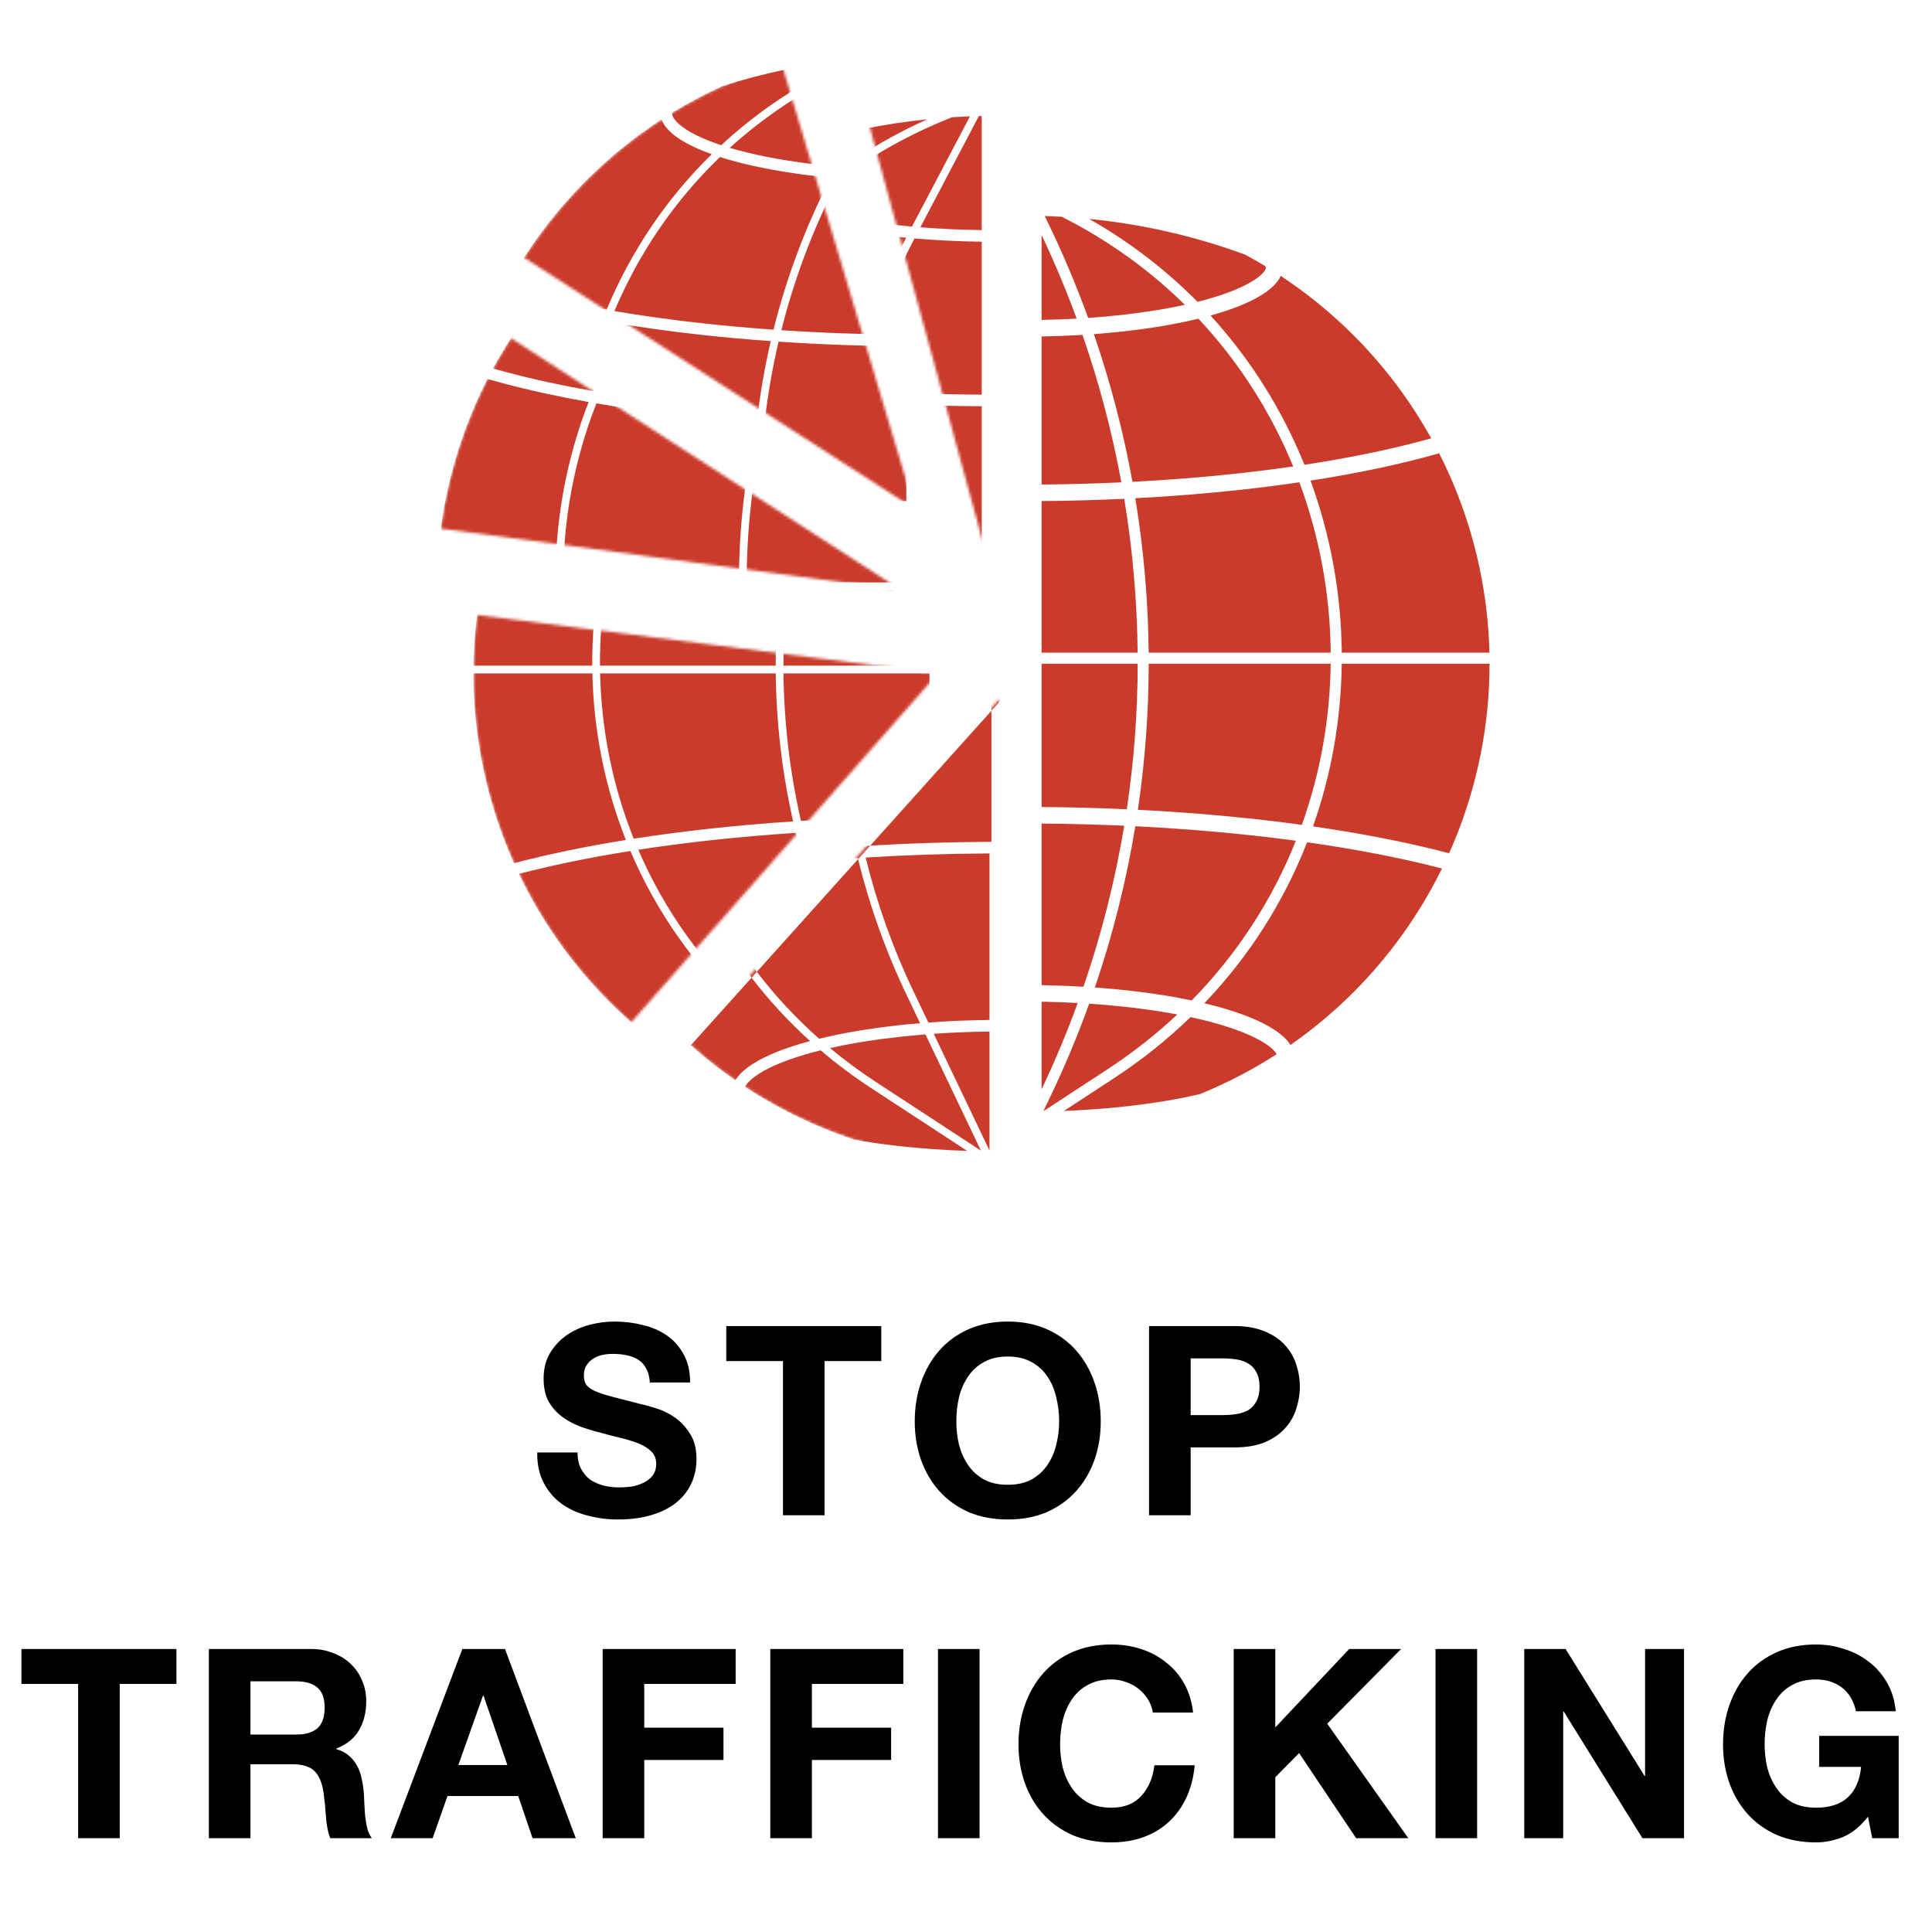 <svg width="700" height="700" viewBox="0 0 700 700" fill="none" xmlns="http://www.w3.org/2000/svg">
<path fill-rule="evenodd" clip-rule="evenodd" d="M384.731 78.545C382.663 78.428 380.591 78.337 378.517 78.274C384.469 90.344 389.718 102.667 394.263 115.184C398.4 114.9 402.463 114.537 406.421 114.1C414.755 113.178 422.459 111.94 429.297 110.441C416.645 97.992 401.771 87.166 384.731 78.545ZM371.389 73.056L371.389 73.056L371.389 151.761L371.389 126.868V121.959H371.389V115.959L371.389 97.062V78.166L371.389 73.056ZM390.099 115.443C386.34 105.195 382.103 95.079 377.389 85.13L377.389 115.906C381.668 115.831 385.915 115.676 390.099 115.443ZM377.389 121.907C382.381 121.821 387.334 121.628 392.201 121.331C398.278 138.832 402.974 156.699 406.284 174.768C396.753 175.209 387.097 175.469 377.389 175.546V126.868V121.907ZM377.389 181.546C387.446 181.467 397.451 181.193 407.324 180.726C410.386 199.177 412.009 217.82 412.19 236.478H377.389V181.546ZM371.389 236.478V181.569H371.389L371.389 236.478H371.389ZM371.389 240.478L371.389 380.308L371.389 362.894V356.894L371.389 350.582V298.374V292.374L371.389 247.14V240.478H371.389ZM377.389 240.478H412.206C412.182 258.1 410.87 275.725 408.268 293.207C398.078 292.743 387.759 292.472 377.389 292.396L377.389 247.14V240.478ZM416.206 240.478C416.182 258.163 414.876 275.852 412.283 293.4C426.925 294.141 441.28 295.28 455.116 296.805C460.754 297.426 466.282 298.109 471.687 298.851C478.436 280.001 481.891 260.24 482.138 240.478H416.206ZM486.139 240.478C485.896 260.424 482.456 280.37 475.736 299.421C493.777 302.025 510.383 305.297 525.046 309.145C525.676 307.736 526.287 306.316 526.878 304.888C535.336 284.468 539.689 262.581 539.689 240.478L486.139 240.478ZM539.642 236.478H486.145C485.949 215.268 482.142 194.126 474.827 174.132C490.073 171.767 504.145 168.884 516.676 165.547C518.29 165.118 519.876 164.681 521.433 164.238C523.397 168.104 525.214 172.05 526.878 176.068C534.825 195.256 539.149 215.738 539.642 236.478ZM482.144 236.478H416.19C416.011 217.753 414.394 199.045 411.345 180.525C424.558 179.827 437.513 178.784 450.017 177.405C457.136 176.62 464.069 175.731 470.786 174.742C478.126 194.52 481.947 215.464 482.144 236.478ZM377.389 298.396C387.444 298.47 397.448 298.73 407.329 299.171C404.056 318.893 399.132 338.411 392.554 357.513C388.224 357.256 383.83 357.079 379.402 356.982C378.732 356.967 378.06 356.954 377.389 356.943L377.389 350.582V298.396ZM454.459 302.769C440.547 301.236 426.098 300.095 411.352 299.361C408.101 319.105 403.215 338.648 396.69 357.783C400.765 358.075 404.775 358.437 408.69 358.869C409.43 358.95 410.164 359.034 410.895 359.12C418.363 360.002 425.375 361.128 431.77 362.472C448.615 345.325 461.154 325.604 469.51 304.61C464.595 303.947 459.574 303.333 454.459 302.769ZM379.363 362.982C383.097 363.065 386.805 363.206 390.468 363.404C386.62 373.977 382.261 384.414 377.389 394.68L377.389 382.842V362.944C378.047 362.955 378.705 362.968 379.363 362.982ZM404.35 401.233C398.243 401.829 391.925 402.257 385.495 402.512L403.35 390.838C413.67 384.091 423.003 376.605 431.36 368.519C433.949 369.075 436.423 369.667 438.77 370.292C439.318 370.438 439.857 370.585 440.387 370.733C448.342 372.959 454.305 375.456 458.199 377.959C458.373 378.071 458.539 378.181 458.7 378.289C461.112 379.912 462.132 381.171 462.559 381.955C454.096 387.409 445.141 392.106 435.794 395.978C435.458 396.117 435.122 396.255 434.785 396.392C426.951 398.247 417.914 399.761 408.033 400.851C406.814 400.985 405.586 401.113 404.35 401.233ZM401.161 387.49C410.444 381.421 418.91 374.74 426.569 367.554C421.467 366.594 415.984 365.763 410.195 365.079C409.479 364.995 408.758 364.913 408.033 364.833C403.675 364.352 399.195 363.959 394.631 363.655C390.543 375.004 385.872 386.201 380.619 397.201L378.035 402.611L401.161 387.49ZM440.313 364.494C439.027 364.151 437.706 363.819 436.352 363.497C452.96 346.128 465.335 326.269 473.595 305.175C491.507 307.72 507.959 310.918 522.456 314.67C514.315 331.249 503.489 346.398 490.395 359.492C483.345 366.543 475.699 372.936 467.556 378.607C466.42 376.779 464.55 374.985 461.969 373.257C461.797 373.141 461.621 373.027 461.443 372.912C456.851 369.96 450.253 367.262 441.988 364.951C441.437 364.797 440.879 364.644 440.313 364.494ZM515.132 159.749C502.484 163.117 488.185 166.027 472.621 168.4C464.694 148.791 453.322 130.413 438.604 114.322C446.67 112.084 453.099 109.462 457.556 106.59C460.854 104.464 463.026 102.232 464.023 99.956C473.495 106.201 482.334 113.402 490.395 121.464C501.496 132.565 510.966 145.143 518.553 158.816C517.429 159.13 516.289 159.441 515.132 159.749ZM407.08 120.064C417.059 118.96 426.233 117.404 434.201 115.466C449.067 131.325 460.548 149.533 468.545 169.006C462.332 169.903 455.93 170.717 449.36 171.441C436.747 172.832 423.664 173.879 410.314 174.57C407.027 156.479 402.366 138.585 396.337 121.051C399.982 120.781 403.57 120.452 407.08 120.064ZM435.791 108.87C435.166 109.036 434.532 109.201 433.889 109.363C422.583 97.92 409.483 87.766 394.628 79.318C412.955 81.141 430.927 85.114 448.022 91.144C449.08 91.517 450.134 91.898 451.183 92.286C453.641 93.61 456.066 94.995 458.453 96.438C458.637 96.809 458.655 97.024 458.655 97.062C458.655 97.177 458.497 98.846 454.306 101.546C450.363 104.087 444.167 106.634 435.791 108.87Z" fill="#CA3B2C"/>
<mask id="mask0" mask-type="alpha" maskUnits="userSpaceOnUse" x="314" y="37" width="45" height="170">
<path d="M314.488 43.731C328.944 39.789 343.862 37.795 358.846 37.802L358.766 206.114L314.488 43.731Z" fill="#130947"/>
</mask>
<g mask="url(#mask0)">
<path fill-rule="evenodd" clip-rule="evenodd" d="M190.488 203.309H233.52C233.375 181.039 237.419 158.791 245.52 137.944C234.446 135.969 224.093 133.706 214.621 131.184C212.661 130.662 210.742 130.13 208.867 129.589C206.847 133.545 204.981 137.587 203.276 141.704C195.176 161.26 190.841 182.161 190.488 203.309ZM210.869 125.786C212.448 126.236 214.06 126.68 215.703 127.118C225.298 129.672 235.828 131.962 247.127 133.956C255.785 113.206 268.528 93.958 285.225 77.612C280.582 75.955 276.72 74.146 273.741 72.226C270.156 69.916 267.901 67.478 267.039 64.997C257.224 71.378 248.077 78.781 239.759 87.1C228.298 98.561 218.576 111.596 210.869 125.786ZM288.842 53.016C282.648 55.846 276.641 59.044 270.852 62.591C270.85 62.628 270.849 62.664 270.849 62.699C270.849 63.755 271.681 65.893 276.02 68.689C279.063 70.65 283.298 72.57 288.66 74.343C302.059 61.939 317.845 51.348 335.955 43.225C319.861 44.863 304.04 48.147 288.842 53.016ZM357.617 37.806C358 37.805 358.383 37.804 358.766 37.804L358.766 37.802C358.383 37.802 358 37.804 357.617 37.806ZM190.465 206.114C190.465 228.217 194.818 250.104 203.276 270.524C203.882 271.987 204.509 273.441 205.155 274.885C217.402 271.654 231.014 268.828 245.694 266.457C238.028 247.092 234.017 226.618 233.56 206.114H190.465ZM206.951 278.764C219.132 275.581 232.692 272.792 247.336 270.456C256.7 292.464 270.872 312.92 290.004 330.204C281.084 332.598 274.001 335.432 269.152 338.548C266.193 340.45 264.102 342.434 262.909 344.458C254.649 338.734 246.899 332.269 239.759 325.128C226.26 311.628 215.172 295.946 206.951 278.764ZM266.413 346.822C267.058 345.593 268.489 343.976 271.427 342.088C275.804 339.275 282.511 336.553 291.364 334.196C292.172 333.981 292.995 333.77 293.832 333.563C299.563 338.447 305.71 343.056 312.279 347.351L346.934 370.009C338.502 369.721 330.238 369.137 322.366 368.269C316.63 367.636 311.168 366.86 306.052 365.957C302.108 364.656 298.208 363.208 294.36 361.614C284.577 357.561 275.222 352.605 266.413 346.822ZM340.809 373.465C345.326 373.819 349.891 374 354.499 374C355.925 374 357.348 373.983 358.766 373.948L358.766 374.426C352.756 374.426 346.762 374.104 340.809 373.465ZM313.814 345.003C307.947 341.167 302.422 337.077 297.235 332.76C304.716 331.078 313.189 329.7 322.366 328.688C325.455 328.347 328.604 328.05 331.8 327.798L351.915 369.914L313.814 345.003ZM321.905 324.505C311.358 325.668 301.671 327.314 293.278 329.366C273.948 312.275 259.64 291.934 250.2 270.006C258.464 268.733 267.062 267.602 275.94 266.624C286.132 265.501 296.61 264.588 307.281 263.89C311.417 280.836 317.314 297.467 324.975 313.509L329.859 323.734C327.172 323.96 324.517 324.217 321.905 324.505ZM334.802 327.574L354.999 369.863L354.999 326.762C348.165 326.842 341.394 327.115 334.802 327.574ZM327.507 312.3L332.854 323.496C340.067 322.957 347.498 322.641 354.999 322.554V262.229C339.856 262.307 324.817 262.805 310.125 263.71C314.21 280.302 320.002 296.586 327.507 312.3ZM302.804 206.114C303.011 224.04 305.121 241.958 309.139 259.555C324.151 258.616 339.523 258.101 354.999 258.021L355.7 258.018L355.7 206.114H302.804ZM299.982 203.309C299.973 183.845 302.182 164.389 306.602 145.332C298.002 144.717 289.542 143.953 281.279 143.041C269.772 141.773 258.75 140.231 248.341 138.439C240.228 159.111 236.179 181.199 236.325 203.309H299.982ZM299.999 206.114C300.204 224.1 302.304 242.077 306.304 259.738C295.815 260.433 285.511 261.336 275.479 262.441C266.182 263.466 257.182 264.658 248.539 266.006C240.851 246.8 236.828 226.473 236.366 206.114H299.999ZM302.787 203.309H355.7L355.7 147.194C340.064 147.109 324.543 146.549 309.436 145.529C304.997 164.517 302.778 183.909 302.787 203.309ZM293.958 80.303C291.946 79.766 290.031 79.206 288.217 78.624C271.451 94.76 258.656 113.842 249.965 134.448C260.012 136.157 270.642 137.635 281.74 138.859C290.172 139.789 298.812 140.565 307.601 141.185C312.319 122.28 319.227 103.798 328.316 86.123C326.938 85.991 325.571 85.85 324.216 85.7C312.901 84.449 302.619 82.615 293.958 80.303ZM295.044 76.238C293.912 75.935 292.816 75.627 291.759 75.313C305.903 62.471 322.692 51.659 342.052 43.652L344.864 42.489C347.049 42.349 349.237 42.241 351.429 42.162L330.423 82.094C328.487 81.919 326.571 81.727 324.679 81.518C313.52 80.284 303.454 78.483 295.044 76.238ZM355.7 42.048C355.349 42.054 354.998 42.061 354.647 42.069L333.457 82.352C340.675 82.929 348.146 83.269 355.7 83.362L355.7 42.048ZM355.7 87.57C347.413 87.47 339.218 87.075 331.332 86.398C322.163 104.033 315.198 122.491 310.444 141.38C325.225 142.361 340.405 142.902 355.7 142.986L355.7 87.57Z" fill="#CA3B2C"/>
</g>
<mask id="mask1" mask-type="alpha" maskUnits="userSpaceOnUse" x="189" y="23" width="143" height="162">
<path d="M189.862 93.333C211.599 59.532 244.712 34.623 283.214 23.113L331.417 184.374L189.862 93.333Z" fill="#130947"/>
</mask>
<g mask="url(#mask1)">
<path fill-rule="evenodd" clip-rule="evenodd" d="M331.417 16.062C331.036 16.062 330.655 16.063 330.274 16.066C330.655 16.065 331.036 16.064 331.417 16.063L331.417 16.062ZM267.011 28.874C287.078 20.561 308.562 16.213 330.274 16.066C330.272 16.066 330.27 16.066 330.267 16.066C308.557 16.214 287.076 20.562 267.011 28.874ZM261.494 31.276C276.692 26.407 292.512 23.122 308.606 21.485C290.496 29.607 274.71 40.199 261.311 52.602C255.949 50.829 251.714 48.91 248.671 46.949C244.332 44.152 243.5 42.015 243.5 40.959C243.5 40.924 243.501 40.888 243.503 40.85C249.292 37.304 255.3 34.105 261.494 31.276ZM239.691 43.257C240.553 45.738 242.807 48.175 246.392 50.486C249.372 52.406 253.233 54.215 257.877 55.871C241.18 72.218 228.437 91.465 219.779 112.216C208.48 110.222 197.949 107.932 188.355 105.377C186.711 104.94 185.1 104.496 183.521 104.045C191.227 89.855 200.95 76.821 212.411 65.359C220.729 57.041 229.875 49.638 239.691 43.257ZM181.518 107.848C183.394 108.39 185.312 108.922 187.272 109.443C196.745 111.965 207.097 114.228 218.172 116.204C210.07 137.051 206.027 159.299 206.171 181.569H163.14C163.492 160.421 167.828 139.52 175.928 119.963C176.034 119.706 176.141 119.449 176.249 119.192C177.867 115.341 179.624 111.558 181.518 107.848ZM239.064 325.081C239.71 323.852 241.141 322.236 244.078 320.348C248.455 317.535 255.163 314.813 264.016 312.456C264.824 312.241 265.646 312.03 266.483 311.822C272.214 316.707 278.362 321.316 284.93 325.611L319.586 348.269C311.153 347.981 302.89 347.396 295.017 346.528C289.281 345.896 283.82 345.12 278.704 344.217C274.76 342.916 270.859 341.467 267.011 339.873C257.228 335.821 247.874 330.864 239.064 325.081ZM235.561 322.718C236.753 320.694 238.845 318.71 241.804 316.808C246.652 313.692 253.735 310.858 262.656 308.464C243.523 291.18 229.351 270.723 219.987 248.715C205.343 251.052 191.783 253.84 179.602 257.024C187.823 274.206 198.912 289.888 212.41 303.388C219.55 310.528 227.301 316.994 235.561 322.718ZM172.949 241.06C166.449 222.888 163.116 203.714 163.116 184.374H206.211C206.668 204.878 210.679 225.351 218.346 244.717C203.666 247.087 190.053 249.914 177.806 253.145C177.16 251.701 176.534 250.247 175.928 248.784C174.87 246.231 173.877 243.656 172.949 241.06ZM286.465 323.263C280.599 319.427 275.073 315.336 269.886 311.019C277.367 309.337 285.84 307.959 295.017 306.947C298.106 306.607 301.255 306.31 304.451 306.057L324.567 348.174L286.465 323.263ZM294.556 302.765C284.009 303.928 274.322 305.574 265.929 307.625C246.599 290.534 232.292 270.194 222.851 248.266C231.116 246.993 239.713 245.862 248.591 244.883C258.784 243.76 269.262 242.847 279.932 242.15C284.069 259.096 289.965 275.726 297.627 291.768L302.511 301.994C299.823 302.22 297.169 302.477 294.556 302.765ZM307.453 305.834L327.65 348.122L327.65 305.022C320.816 305.101 314.045 305.374 307.453 305.834ZM300.158 290.559L305.506 301.756C312.719 301.217 320.149 300.9 327.65 300.814V240.489C312.507 240.567 297.468 241.065 282.776 241.969C286.861 258.562 292.653 274.846 300.158 290.559ZM275.455 184.374C275.662 202.3 277.772 220.217 281.791 237.815C296.802 236.876 312.174 236.36 327.65 236.281L328.352 236.278L328.352 184.374H275.455ZM272.633 181.569C272.624 162.104 274.833 142.649 279.254 123.592C270.653 122.977 262.193 122.212 253.93 121.301C242.423 120.032 231.402 118.49 220.992 116.698C212.879 137.371 208.83 159.459 208.976 181.569H272.633ZM272.65 184.374C272.856 202.359 274.955 220.336 278.955 237.997C268.467 238.693 258.162 239.595 248.13 240.701C238.833 241.726 229.833 242.917 221.19 244.266C213.503 225.06 209.479 204.733 209.017 184.374H272.65ZM275.438 181.569H328.352L328.352 125.454C312.715 125.368 297.195 124.808 282.088 123.789C277.648 142.777 275.429 162.168 275.438 181.569ZM266.61 58.563C264.598 58.026 262.682 57.465 260.869 56.883C244.102 73.02 231.307 92.102 222.617 112.708C232.663 114.417 243.293 115.895 254.392 117.119C262.823 118.048 271.463 118.825 280.252 119.445C284.97 100.54 291.878 82.058 300.967 64.383C299.59 64.251 298.223 64.109 296.868 63.959C285.552 62.708 275.27 60.874 266.61 58.563ZM267.695 54.497C266.563 54.195 265.468 53.887 264.41 53.573C278.555 40.73 295.343 29.919 314.703 21.911L317.516 20.748C319.7 20.609 321.889 20.5 324.08 20.422L303.074 60.353C301.138 60.178 299.222 59.986 297.33 59.777C286.171 58.543 276.105 56.742 267.695 54.497ZM328.352 20.308C328.001 20.314 327.65 20.321 327.299 20.328L306.108 60.611C313.326 61.189 320.798 61.529 328.352 61.621L328.352 20.308ZM328.352 65.829C320.065 65.729 311.87 65.335 303.983 64.657C294.814 82.292 287.849 100.75 283.095 119.639C297.876 120.621 313.056 121.162 328.352 121.246L328.352 65.829Z" fill="#CA3B2C"/>
</g>
<mask id="mask2" mask-type="alpha" maskUnits="userSpaceOnUse" x="159" y="122" width="168" height="92">
<path d="M159.69 191.54C162.976 166.941 171.661 143.372 185.124 122.523L326.508 213.828L159.69 191.54Z" fill="#130947"/>
</mask>
<g mask="url(#mask2)">
<path fill-rule="evenodd" clip-rule="evenodd" d="M326.509 45.516C326.128 45.516 325.747 45.518 325.366 45.52C325.747 45.519 326.128 45.518 326.509 45.518L326.509 45.516ZM262.103 58.328C282.17 50.016 303.653 45.668 325.366 45.52C325.364 45.52 325.361 45.52 325.359 45.52C303.648 45.669 282.168 50.017 262.103 58.328ZM256.585 60.73C271.784 55.861 287.604 52.577 303.698 50.939C285.588 59.062 269.802 69.653 256.403 82.056C251.041 80.284 246.806 78.364 243.763 76.403C239.424 73.607 238.592 71.469 238.592 70.413C238.592 70.378 238.593 70.342 238.595 70.305C244.384 66.758 250.391 63.56 256.585 60.73ZM234.783 72.711C235.644 75.192 237.899 77.63 241.484 79.94C244.464 81.861 248.325 83.669 252.968 85.326C236.271 101.672 223.528 120.92 214.87 141.67C203.571 139.676 193.041 137.386 183.446 134.832C181.803 134.394 180.192 133.95 178.613 133.5C186.319 119.31 196.042 106.275 207.502 94.814C215.82 86.495 224.967 79.092 234.783 72.711ZM176.61 137.303C178.486 137.844 180.404 138.376 182.364 138.898C191.836 141.42 202.189 143.683 213.264 145.659C205.162 166.505 201.119 188.753 201.263 211.023H158.232C158.584 189.875 162.919 168.974 171.019 149.418C171.126 149.161 171.233 148.904 171.341 148.647C172.958 144.796 174.716 141.012 176.61 137.303ZM234.156 354.536C234.801 353.307 236.232 351.69 239.17 349.802C243.547 346.989 250.255 344.267 259.107 341.91C259.915 341.695 260.738 341.484 261.575 341.277C267.306 346.161 273.454 350.77 280.022 355.065L314.678 377.724C306.245 377.435 297.981 376.851 290.109 375.983C284.373 375.35 278.911 374.574 273.795 373.671C269.851 372.37 265.951 370.922 262.103 369.328C252.32 365.275 242.966 360.319 234.156 354.536ZM230.652 352.172C231.845 350.148 233.936 348.164 236.895 346.262C241.744 343.146 248.827 340.312 257.747 337.918C238.615 320.634 224.443 300.178 215.079 278.17C200.435 280.506 186.875 283.295 174.694 286.478C182.915 303.66 194.003 319.343 207.502 332.842C214.642 339.983 222.393 346.449 230.652 352.172ZM168.041 270.514C161.541 252.343 158.208 233.169 158.208 213.829H201.303C201.76 234.332 205.771 254.806 213.437 274.171C198.758 276.542 185.145 279.369 172.898 282.599C172.252 281.155 171.625 279.702 171.019 278.238C169.962 275.686 168.969 273.11 168.041 270.514ZM281.557 352.717C275.69 348.881 270.165 344.791 264.978 340.474C272.459 338.792 280.932 337.414 290.109 336.402C293.198 336.061 296.347 335.764 299.543 335.512L319.658 377.629L281.557 352.717ZM289.648 332.219C279.101 333.382 269.414 335.028 261.021 337.08C241.691 319.989 227.384 299.648 217.943 277.72C226.208 276.447 234.805 275.316 243.683 274.338C253.875 273.215 264.354 272.302 275.024 271.604C279.161 288.55 285.057 305.181 292.719 321.223L297.602 331.448C294.915 331.674 292.261 331.931 289.648 332.219ZM302.545 335.288L322.742 377.577L322.742 334.476C315.908 334.556 309.137 334.829 302.545 335.288ZM295.25 320.014L300.597 331.21C307.81 330.671 315.241 330.355 322.742 330.268V269.943C307.599 270.021 292.56 270.519 277.868 271.424C281.953 288.016 287.745 304.301 295.25 320.014ZM270.547 213.829C270.754 231.754 272.864 249.672 276.882 267.269C291.894 266.33 307.266 265.815 322.742 265.735L323.443 265.732L323.443 213.829H270.547ZM267.725 211.023C267.716 191.559 269.925 172.103 274.345 153.046C265.745 152.431 257.285 151.667 249.022 150.756C237.515 149.487 226.493 147.945 216.084 146.153C207.971 166.825 203.922 188.914 204.068 211.023H267.725ZM267.742 213.829C267.947 231.814 270.047 249.791 274.047 267.452C263.558 268.147 253.254 269.05 243.222 270.155C233.925 271.18 224.925 272.372 216.282 273.72C208.594 254.514 204.571 234.187 204.109 213.829H267.742ZM270.53 211.023H323.443L323.444 154.908C307.807 154.823 292.287 154.263 277.18 153.243C272.74 172.231 270.521 191.623 270.53 211.023ZM261.702 88.017C259.69 87.48 257.774 86.92 255.96 86.338C239.194 102.474 226.399 121.556 217.709 142.162C227.755 143.871 238.385 145.349 249.483 146.573C257.915 147.503 266.555 148.279 275.344 148.899C280.062 129.994 286.97 111.512 296.059 93.837C294.681 93.705 293.315 93.564 291.959 93.414C280.644 92.163 270.362 90.329 261.702 88.017ZM262.787 83.952C261.655 83.65 260.56 83.341 259.502 83.027C273.647 70.185 290.435 59.373 309.795 51.366L312.608 50.203C314.792 50.064 316.981 49.955 319.172 49.876L298.166 89.808C296.23 89.633 294.314 89.441 292.422 89.232C281.263 87.998 271.197 86.197 262.787 83.952ZM323.443 49.762C323.092 49.768 322.741 49.775 322.39 49.783L301.2 90.066C308.418 90.644 315.889 90.983 323.443 91.076L323.443 49.762ZM323.444 95.284C315.157 95.184 306.962 94.789 299.075 94.112C289.906 111.747 282.941 130.205 278.187 149.094C292.968 150.076 308.148 150.616 323.444 150.7L323.444 95.284Z" fill="#CA3B2C"/>
</g>
<mask id="mask3" mask-type="alpha" maskUnits="userSpaceOnUse" x="171" y="222" width="169" height="149">
<path d="M228.732 370.411C208.067 352.249 192.169 329.298 182.43 303.567C172.691 277.836 169.408 250.11 172.868 222.816L339.832 243.984L228.732 370.411Z" fill="#130947"/>
</mask>
<g mask="url(#mask3)">
<path fill-rule="evenodd" clip-rule="evenodd" d="M339.832 75.672C339.451 75.672 339.07 75.674 338.689 75.676C339.07 75.675 339.451 75.674 339.832 75.674L339.832 75.672ZM275.426 88.484C295.493 80.171 316.977 75.823 338.689 75.676C338.687 75.676 338.685 75.676 338.682 75.676C316.972 75.825 295.491 80.172 275.426 88.484ZM269.909 90.886C285.107 86.017 300.927 82.733 317.021 81.095C298.911 89.218 283.126 99.809 269.726 112.212C264.365 110.44 260.129 108.52 257.086 106.559C252.747 103.763 251.915 101.625 251.915 100.569C251.915 100.534 251.916 100.498 251.918 100.461C257.707 96.914 263.715 93.716 269.909 90.886ZM248.106 102.867C248.968 105.348 251.222 107.786 254.807 110.096C257.787 112.016 261.649 113.825 266.292 115.482C249.595 131.828 236.852 151.076 228.194 171.826C216.895 169.832 206.364 167.542 196.77 164.988C195.126 164.55 193.515 164.106 191.936 163.656C199.642 149.466 209.365 136.431 220.826 124.97C229.144 116.651 238.29 109.248 248.106 102.867ZM189.933 167.459C191.809 168 193.727 168.532 195.687 169.054C205.16 171.576 215.512 173.838 226.587 175.814C218.485 196.661 214.442 218.909 214.586 241.179H171.555C171.907 220.031 176.243 199.13 184.343 179.574C184.449 179.316 184.556 179.059 184.664 178.803C186.282 174.952 188.039 171.168 189.933 167.459ZM247.479 384.692C248.125 383.463 249.556 381.846 252.493 379.958C256.87 377.145 263.578 374.423 272.431 372.066C273.239 371.851 274.061 371.64 274.898 371.433C280.629 376.317 286.777 380.926 293.345 385.221L328.001 407.879C319.568 407.591 311.305 407.007 303.432 406.139C297.696 405.506 292.235 404.73 287.119 403.827C283.175 402.526 279.274 401.078 275.426 399.484C265.643 395.431 256.289 390.475 247.479 384.692ZM243.976 382.328C245.168 380.304 247.26 378.32 250.219 376.418C255.067 373.302 262.15 370.468 271.071 368.074C251.938 350.79 237.766 330.334 228.402 308.326C213.758 310.662 200.198 313.451 188.017 316.634C196.239 333.816 207.327 349.498 220.826 362.998C227.965 370.139 235.716 376.604 243.976 382.328ZM181.364 300.67C174.864 282.499 171.532 263.324 171.531 243.984H214.626C215.083 264.488 219.094 284.962 226.761 304.327C212.081 306.698 198.468 309.524 186.221 312.755C185.575 311.311 184.949 309.857 184.343 308.394C183.285 305.841 182.292 303.266 181.364 300.67ZM294.88 382.873C289.014 379.037 283.488 374.947 278.301 370.63C285.782 368.948 294.255 367.57 303.432 366.558C306.521 366.217 309.67 365.92 312.866 365.668L332.982 407.784L294.88 382.873ZM302.971 362.375C292.424 363.538 282.737 365.184 274.344 367.236C255.014 350.145 240.707 329.804 231.267 307.876C239.531 306.603 248.128 305.472 257.006 304.494C267.199 303.371 277.677 302.458 288.347 301.76C292.484 318.706 298.38 335.337 306.042 351.379L310.926 361.604C308.238 361.83 305.584 362.087 302.971 362.375ZM315.868 365.444L336.065 407.733L336.065 364.632C329.231 364.712 322.46 364.985 315.868 365.444ZM308.573 350.17L313.921 361.366C321.134 360.827 328.564 360.51 336.065 360.424V300.099C320.922 300.177 305.883 300.675 291.191 301.58C295.276 318.172 301.068 334.456 308.573 350.17ZM283.87 243.984C284.077 261.91 286.187 279.828 290.206 297.425C305.218 296.486 320.589 295.97 336.065 295.891L336.767 295.888L336.767 243.984H283.87ZM281.048 241.179C281.039 221.715 283.248 202.259 287.669 183.202C279.068 182.587 270.608 181.823 262.346 180.911C250.838 179.642 239.817 178.101 229.407 176.309C221.294 196.981 217.245 219.069 217.391 241.179H281.048ZM281.065 243.984C281.271 261.97 283.37 279.947 287.37 297.608C276.882 298.303 266.577 299.206 256.545 300.311C247.248 301.336 238.248 302.528 229.605 303.876C221.918 284.67 217.894 264.343 217.432 243.984H281.065ZM283.853 241.179H336.767L336.767 185.064C321.131 184.979 305.61 184.419 290.503 183.399C286.063 202.387 283.844 221.779 283.853 241.179ZM275.025 118.173C273.013 117.636 271.097 117.076 269.284 116.494C252.517 132.63 239.722 151.712 231.032 172.318C241.078 174.027 251.708 175.505 262.807 176.729C271.238 177.659 279.878 178.435 288.667 179.055C293.385 160.15 300.293 141.668 309.382 123.993C308.005 123.861 306.638 123.72 305.283 123.57C293.967 122.319 283.685 120.485 275.025 118.173ZM276.11 114.108C274.978 113.805 273.883 113.497 272.825 113.183C286.97 100.341 303.758 89.529 323.118 81.522L325.931 80.359C328.115 80.219 330.304 80.111 332.495 80.032L311.489 119.963C309.553 119.789 307.637 119.597 305.745 119.388C294.586 118.154 284.52 116.353 276.11 114.108ZM336.767 79.918C336.416 79.924 336.065 79.931 335.714 79.939L314.523 120.222C321.741 120.799 329.213 121.139 336.767 121.231L336.767 79.918ZM336.767 125.44C328.48 125.34 320.285 124.945 312.398 124.268C303.229 141.903 296.264 160.361 291.51 179.25C306.291 180.231 321.471 180.772 336.767 180.856L336.767 125.44Z" fill="#CA3B2C"/>
</g>
<mask id="mask4" mask-type="alpha" maskUnits="userSpaceOnUse" x="249" y="253" width="114" height="169">
<path d="M362.272 421.412C320.598 421.412 280.406 405.95 249.476 378.018L362.272 253.101L362.272 421.412Z" fill="#130947"/>
</mask>
<g mask="url(#mask4)">
<path fill-rule="evenodd" clip-rule="evenodd" d="M362.272 84.79C361.89 84.791 361.508 84.792 361.126 84.793C339.414 84.941 317.933 89.289 297.867 97.601C296.012 98.37 294.172 99.17 292.349 100.003C307.547 95.134 323.368 91.85 339.461 90.212C321.352 98.335 305.566 108.926 292.166 121.329C286.805 119.557 282.57 117.637 279.527 115.676C275.187 112.88 274.356 110.742 274.356 109.686C274.356 109.651 274.357 109.615 274.358 109.578C273.077 110.363 271.806 111.165 270.546 111.984C271.408 114.465 273.662 116.903 277.248 119.213C280.227 121.133 284.089 122.942 288.732 124.599C272.035 140.945 259.292 160.193 250.634 180.943C239.335 178.949 228.804 176.659 219.21 174.104C217.567 173.667 215.955 173.223 214.376 172.773C213.693 174.031 213.025 175.299 212.373 176.575C214.249 177.117 216.168 177.649 218.128 178.171C227.6 180.692 237.953 182.955 249.027 184.931C240.926 205.778 236.882 228.026 237.026 250.296H193.995C193.98 251.231 193.972 252.166 193.972 253.101C193.972 253.101 193.972 253.101 193.972 253.101H237.067C237.523 273.605 241.535 294.079 249.201 313.444C234.521 315.814 220.909 318.641 208.662 321.872C209.244 323.173 209.843 324.466 210.458 325.751C222.639 322.568 236.199 319.779 250.843 317.442C256.333 330.348 263.477 342.719 272.305 354.23L274.216 352.104C265.83 341.095 259.003 329.294 253.707 316.993C261.971 315.72 270.568 314.589 279.447 313.611C289.639 312.488 300.117 311.575 310.788 310.877C310.821 311.014 310.855 311.152 310.889 311.289L315.299 306.381C314.413 306.433 313.529 306.487 312.646 306.542C308.628 288.944 306.518 271.027 306.311 253.101H359.207L359.207 257.512L362.272 254.101L362.272 253.101L362.272 84.79ZM309.559 412.944C314.675 413.847 320.136 414.623 325.873 415.255C333.745 416.124 342.008 416.708 350.441 416.996L315.786 394.338C309.217 390.043 303.069 385.434 297.339 380.55C296.502 380.757 295.679 380.968 294.871 381.183C286.018 383.54 279.31 386.262 274.934 389.075C271.996 390.963 270.565 392.58 269.92 393.809C278.729 399.591 288.084 404.548 297.867 408.601C301.715 410.195 305.615 411.643 309.559 412.944ZM266.416 391.445C267.608 389.421 269.7 387.437 272.659 385.535C277.507 382.419 284.591 379.585 293.511 377.191C285.598 370.042 278.533 362.35 272.305 354.23L250.283 378.741C255.403 383.306 260.791 387.547 266.416 391.445ZM359.207 257.512L359.207 305.005L358.506 305.008C343.94 305.083 329.467 305.544 315.299 306.381L359.207 257.512ZM310.889 311.289L274.216 352.104C280.78 360.719 288.298 368.849 296.785 376.353C305.177 374.301 314.865 372.655 325.412 371.492C328.024 371.204 330.678 370.947 333.366 370.721L328.482 360.496C320.883 344.584 315.02 328.092 310.889 311.289ZM317.321 391.99C311.454 388.154 305.929 384.063 300.741 379.747C308.223 378.065 316.696 376.687 325.873 375.675C328.962 375.334 332.111 375.037 335.307 374.784L355.422 416.901L317.321 391.99ZM338.309 374.561L358.506 416.85L358.506 373.749C351.672 373.829 344.901 374.102 338.309 374.561ZM331.013 359.287L336.361 370.483C343.574 369.944 351.005 369.627 358.506 369.541V309.216C343.362 309.294 328.324 309.792 313.632 310.697C317.716 327.289 323.509 343.573 331.013 359.287ZM303.489 250.296C303.48 230.832 305.689 211.376 310.109 192.319C301.508 191.704 293.049 190.94 284.786 190.028C273.279 188.759 262.257 187.218 251.848 185.426C243.735 206.098 239.686 228.186 239.832 250.296H303.489ZM303.506 253.101C303.711 271.087 305.811 289.064 309.811 306.725C299.322 307.42 289.018 308.323 278.986 309.428C269.688 310.453 260.689 311.645 252.046 312.993C244.358 293.787 240.334 273.46 239.873 253.101H303.506ZM306.294 250.296H359.207L359.207 194.181C343.571 194.096 328.05 193.535 312.943 192.516C308.504 211.504 306.285 230.896 306.294 250.296ZM297.465 127.29C295.453 126.753 293.538 126.192 291.724 125.611C274.957 141.747 262.162 160.829 253.472 181.435C263.519 183.144 274.148 184.622 285.247 185.846C293.679 186.776 302.319 187.552 311.107 188.172C315.826 169.267 322.733 150.785 331.822 133.11C330.445 132.978 329.078 132.837 327.723 132.687C316.407 131.436 306.126 129.602 297.465 127.29ZM298.55 123.225C297.418 122.922 296.323 122.614 295.266 122.3C309.41 109.458 326.199 98.646 345.559 90.639L348.371 89.475C350.556 89.336 352.744 89.228 354.936 89.149L333.93 129.08C331.994 128.906 330.078 128.714 328.185 128.504C317.027 127.271 306.961 125.47 298.55 123.225ZM359.207 89.035C358.856 89.041 358.505 89.048 358.154 89.056L336.963 129.339C344.182 129.916 351.653 130.256 359.207 130.348L359.207 89.035ZM359.207 134.557C350.92 134.457 342.725 134.062 334.838 133.385C325.67 151.02 318.705 169.478 313.951 188.366C328.732 189.348 343.912 189.889 359.207 189.973L359.207 134.557Z" fill="#CA3B2C"/>
</g>
<path d="M209.246 526.248H194.654C194.59 530.472 195.358 534.12 196.958 537.192C198.558 540.264 200.702 542.792 203.39 544.776C206.142 546.76 209.278 548.2 212.798 549.096C216.382 550.056 220.062 550.536 223.838 550.536C228.51 550.536 232.606 549.992 236.126 548.904C239.71 547.816 242.686 546.312 245.054 544.392C247.486 542.408 249.31 540.072 250.526 537.384C251.742 534.696 252.35 531.784 252.35 528.648C252.35 524.808 251.518 521.672 249.854 519.24C248.254 516.744 246.334 514.76 244.094 513.288C241.854 511.816 239.582 510.76 237.278 510.12C235.038 509.416 233.278 508.936 231.998 508.68C227.71 507.592 224.222 506.696 221.534 505.992C218.91 505.288 216.83 504.584 215.294 503.88C213.822 503.176 212.83 502.408 212.318 501.576C211.806 500.744 211.55 499.656 211.55 498.312C211.55 496.84 211.87 495.624 212.51 494.664C213.15 493.704 213.95 492.904 214.91 492.264C215.934 491.624 217.054 491.176 218.27 490.92C219.486 490.664 220.702 490.536 221.918 490.536C223.774 490.536 225.47 490.696 227.006 491.016C228.606 491.336 230.014 491.88 231.23 492.648C232.446 493.416 233.406 494.472 234.11 495.816C234.878 497.16 235.326 498.856 235.454 500.904H250.046C250.046 496.936 249.278 493.576 247.742 490.824C246.27 488.008 244.254 485.704 241.694 483.912C239.134 482.12 236.19 480.84 232.862 480.072C229.598 479.24 226.174 478.824 222.59 478.824C219.518 478.824 216.446 479.24 213.374 480.072C210.302 480.904 207.55 482.184 205.118 483.912C202.686 485.64 200.702 487.816 199.166 490.44C197.694 493 196.958 496.04 196.958 499.56C196.958 502.696 197.534 505.384 198.686 507.624C199.902 509.8 201.47 511.624 203.39 513.096C205.31 514.568 207.486 515.784 209.918 516.744C212.35 517.64 214.846 518.408 217.406 519.048C219.902 519.752 222.366 520.392 224.798 520.968C227.23 521.544 229.406 522.216 231.326 522.984C233.246 523.752 234.782 524.712 235.934 525.864C237.15 527.016 237.758 528.52 237.758 530.376C237.758 532.104 237.31 533.544 236.414 534.696C235.518 535.784 234.398 536.648 233.054 537.288C231.71 537.928 230.27 538.376 228.734 538.632C227.198 538.824 225.758 538.92 224.414 538.92C222.43 538.92 220.51 538.696 218.654 538.248C216.798 537.736 215.166 537 213.758 536.04C212.414 535.016 211.326 533.704 210.494 532.104C209.662 530.504 209.246 528.552 209.246 526.248ZM283.686 493.128V549H298.758V493.128H319.302V480.456H263.142V493.128H283.686ZM346.501 515.016C346.501 512.008 346.821 509.096 347.461 506.28C348.165 503.464 349.253 500.968 350.725 498.792C352.197 496.552 354.117 494.792 356.485 493.512C358.853 492.168 361.733 491.496 365.125 491.496C368.517 491.496 371.397 492.168 373.765 493.512C376.133 494.792 378.053 496.552 379.525 498.792C380.997 500.968 382.053 503.464 382.693 506.28C383.397 509.096 383.749 512.008 383.749 515.016C383.749 517.896 383.397 520.712 382.693 523.464C382.053 526.152 380.997 528.584 379.525 530.76C378.053 532.936 376.133 534.696 373.765 536.04C371.397 537.32 368.517 537.96 365.125 537.96C361.733 537.96 358.853 537.32 356.485 536.04C354.117 534.696 352.197 532.936 350.725 530.76C349.253 528.584 348.165 526.152 347.461 523.464C346.821 520.712 346.501 517.896 346.501 515.016ZM331.429 515.016C331.429 520.008 332.197 524.68 333.733 529.032C335.269 533.32 337.477 537.064 340.357 540.264C343.237 543.464 346.757 545.992 350.917 547.848C355.141 549.64 359.877 550.536 365.125 550.536C370.437 550.536 375.173 549.64 379.333 547.848C383.493 545.992 387.013 543.464 389.893 540.264C392.773 537.064 394.981 533.32 396.517 529.032C398.053 524.68 398.821 520.008 398.821 515.016C398.821 509.896 398.053 505.16 396.517 500.808C394.981 496.392 392.773 492.552 389.893 489.288C387.013 486.024 383.493 483.464 379.333 481.608C375.173 479.752 370.437 478.824 365.125 478.824C359.877 478.824 355.141 479.752 350.917 481.608C346.757 483.464 343.237 486.024 340.357 489.288C337.477 492.552 335.269 496.392 333.733 500.808C332.197 505.16 331.429 509.896 331.429 515.016ZM431.396 512.712V492.168H443.108C444.836 492.168 446.5 492.296 448.1 492.552C449.7 492.808 451.108 493.32 452.324 494.088C453.54 494.792 454.5 495.816 455.204 497.16C455.972 498.504 456.356 500.264 456.356 502.44C456.356 504.616 455.972 506.376 455.204 507.72C454.5 509.064 453.54 510.12 452.324 510.888C451.108 511.592 449.7 512.072 448.1 512.328C446.5 512.584 444.836 512.712 443.108 512.712H431.396ZM416.324 480.456V549H431.396V524.424H447.236C451.524 524.424 455.172 523.816 458.18 522.6C461.188 521.32 463.62 519.656 465.476 517.608C467.396 515.56 468.772 513.224 469.604 510.6C470.5 507.912 470.948 505.192 470.948 502.44C470.948 499.624 470.5 496.904 469.604 494.28C468.772 491.656 467.396 489.32 465.476 487.272C463.62 485.224 461.188 483.592 458.18 482.376C455.172 481.096 451.524 480.456 447.236 480.456H416.324ZM28.311 610.128V666H43.383V610.128H63.927V597.456H7.767V610.128H28.311ZM90.742 628.464V609.168H107.254C110.71 609.168 113.302 609.936 115.03 611.472C116.758 612.944 117.622 615.344 117.622 618.672C117.622 622.128 116.758 624.624 115.03 626.16C113.302 627.696 110.71 628.464 107.254 628.464H90.742ZM75.67 597.456V666H90.742V639.216H105.814C109.59 639.216 112.31 640.048 113.974 641.712C115.638 643.376 116.726 646 117.238 649.584C117.622 652.336 117.91 655.216 118.102 658.224C118.294 661.232 118.806 663.824 119.638 666H134.71C134.006 665.04 133.462 663.888 133.078 662.544C132.758 661.136 132.502 659.664 132.31 658.128C132.182 656.592 132.086 655.088 132.022 653.616C131.958 652.144 131.894 650.864 131.83 649.776C131.702 648.048 131.446 646.32 131.062 644.592C130.742 642.864 130.198 641.296 129.43 639.888C128.662 638.416 127.67 637.168 126.454 636.144C125.238 635.056 123.702 634.256 121.846 633.744V633.552C125.686 632.016 128.438 629.776 130.102 626.832C131.83 623.888 132.694 620.4 132.694 616.368C132.694 613.744 132.214 611.312 131.254 609.072C130.358 606.768 129.014 604.752 127.222 603.024C125.494 601.296 123.382 599.952 120.886 598.992C118.454 597.968 115.702 597.456 112.63 597.456H75.67ZM166.071 639.504L174.999 614.352H175.191L183.831 639.504H166.071ZM167.511 597.456L141.591 666H156.759L162.135 650.736H187.767L192.951 666H208.599L182.967 597.456H167.511ZM218.35 597.456V666H233.422V637.68H262.126V625.968H233.422V610.128H266.542V597.456H218.35ZM279.096 597.456V666H294.168V637.68H322.872V625.968H294.168V610.128H327.288V597.456H279.096ZM339.843 597.456V666H354.915V597.456H339.843ZM417.691 620.496H432.283C431.835 616.528 430.747 613.008 429.019 609.936C427.291 606.864 425.083 604.304 422.395 602.256C419.771 600.144 416.763 598.544 413.371 597.456C410.043 596.368 406.491 595.824 402.715 595.824C397.467 595.824 392.731 596.752 388.507 598.608C384.347 600.464 380.827 603.024 377.947 606.288C375.067 609.552 372.859 613.392 371.323 617.808C369.787 622.16 369.019 626.896 369.019 632.016C369.019 637.008 369.787 641.68 371.323 646.032C372.859 650.32 375.067 654.064 377.947 657.264C380.827 660.464 384.347 662.992 388.507 664.848C392.731 666.64 397.467 667.536 402.715 667.536C406.939 667.536 410.811 666.896 414.331 665.616C417.851 664.336 420.923 662.48 423.547 660.048C426.171 657.616 428.283 654.672 429.883 651.216C431.483 647.76 432.475 643.888 432.859 639.6H418.267C417.691 644.208 416.091 647.92 413.467 650.736C410.907 653.552 407.323 654.96 402.715 654.96C399.323 654.96 396.443 654.32 394.075 653.04C391.707 651.696 389.787 649.936 388.315 647.76C386.843 645.584 385.755 643.152 385.051 640.464C384.411 637.712 384.091 634.896 384.091 632.016C384.091 629.008 384.411 626.096 385.051 623.28C385.755 620.464 386.843 617.968 388.315 615.792C389.787 613.552 391.707 611.792 394.075 610.512C396.443 609.168 399.323 608.496 402.715 608.496C404.571 608.496 406.331 608.816 407.995 609.456C409.723 610.032 411.259 610.864 412.603 611.952C413.947 613.04 415.067 614.32 415.963 615.792C416.859 617.2 417.435 618.768 417.691 620.496ZM446.991 597.456V666H462.063V643.92L470.703 635.184L491.343 666H510.255L480.879 624.528L507.663 597.456H488.847L462.063 625.872V597.456H446.991ZM520.113 597.456V666H535.185V597.456H520.113ZM552.265 597.456V666H566.377V620.112H566.569L595.081 666H610.153V597.456H596.041V643.44H595.849L567.241 597.456H552.265ZM676.798 658.224L678.334 666H687.934V628.944H659.134V640.176H674.302C673.854 644.976 672.254 648.656 669.502 651.216C666.814 653.712 662.974 654.96 657.982 654.96C654.59 654.96 651.71 654.32 649.342 653.04C646.974 651.696 645.054 649.936 643.582 647.76C642.11 645.584 641.022 643.152 640.318 640.464C639.678 637.712 639.358 634.896 639.358 632.016C639.358 629.008 639.678 626.096 640.318 623.28C641.022 620.464 642.11 617.968 643.582 615.792C645.054 613.552 646.974 611.792 649.342 610.512C651.71 609.168 654.59 608.496 657.982 608.496C661.63 608.496 664.734 609.456 667.294 611.376C669.854 613.296 671.582 616.176 672.478 620.016H686.878C686.494 616.112 685.438 612.656 683.71 609.648C681.982 606.64 679.774 604.112 677.086 602.064C674.462 600.016 671.486 598.48 668.158 597.456C664.894 596.368 661.502 595.824 657.982 595.824C652.734 595.824 647.998 596.752 643.774 598.608C639.614 600.464 636.094 603.024 633.214 606.288C630.334 609.552 628.126 613.392 626.59 617.808C625.054 622.16 624.286 626.896 624.286 632.016C624.286 637.008 625.054 641.68 626.59 646.032C628.126 650.32 630.334 654.064 633.214 657.264C636.094 660.464 639.614 662.992 643.774 664.848C647.998 666.64 652.734 667.536 657.982 667.536C661.31 667.536 664.606 666.864 667.87 665.52C671.134 664.112 674.11 661.68 676.798 658.224Z" fill="black"/>
</svg>
